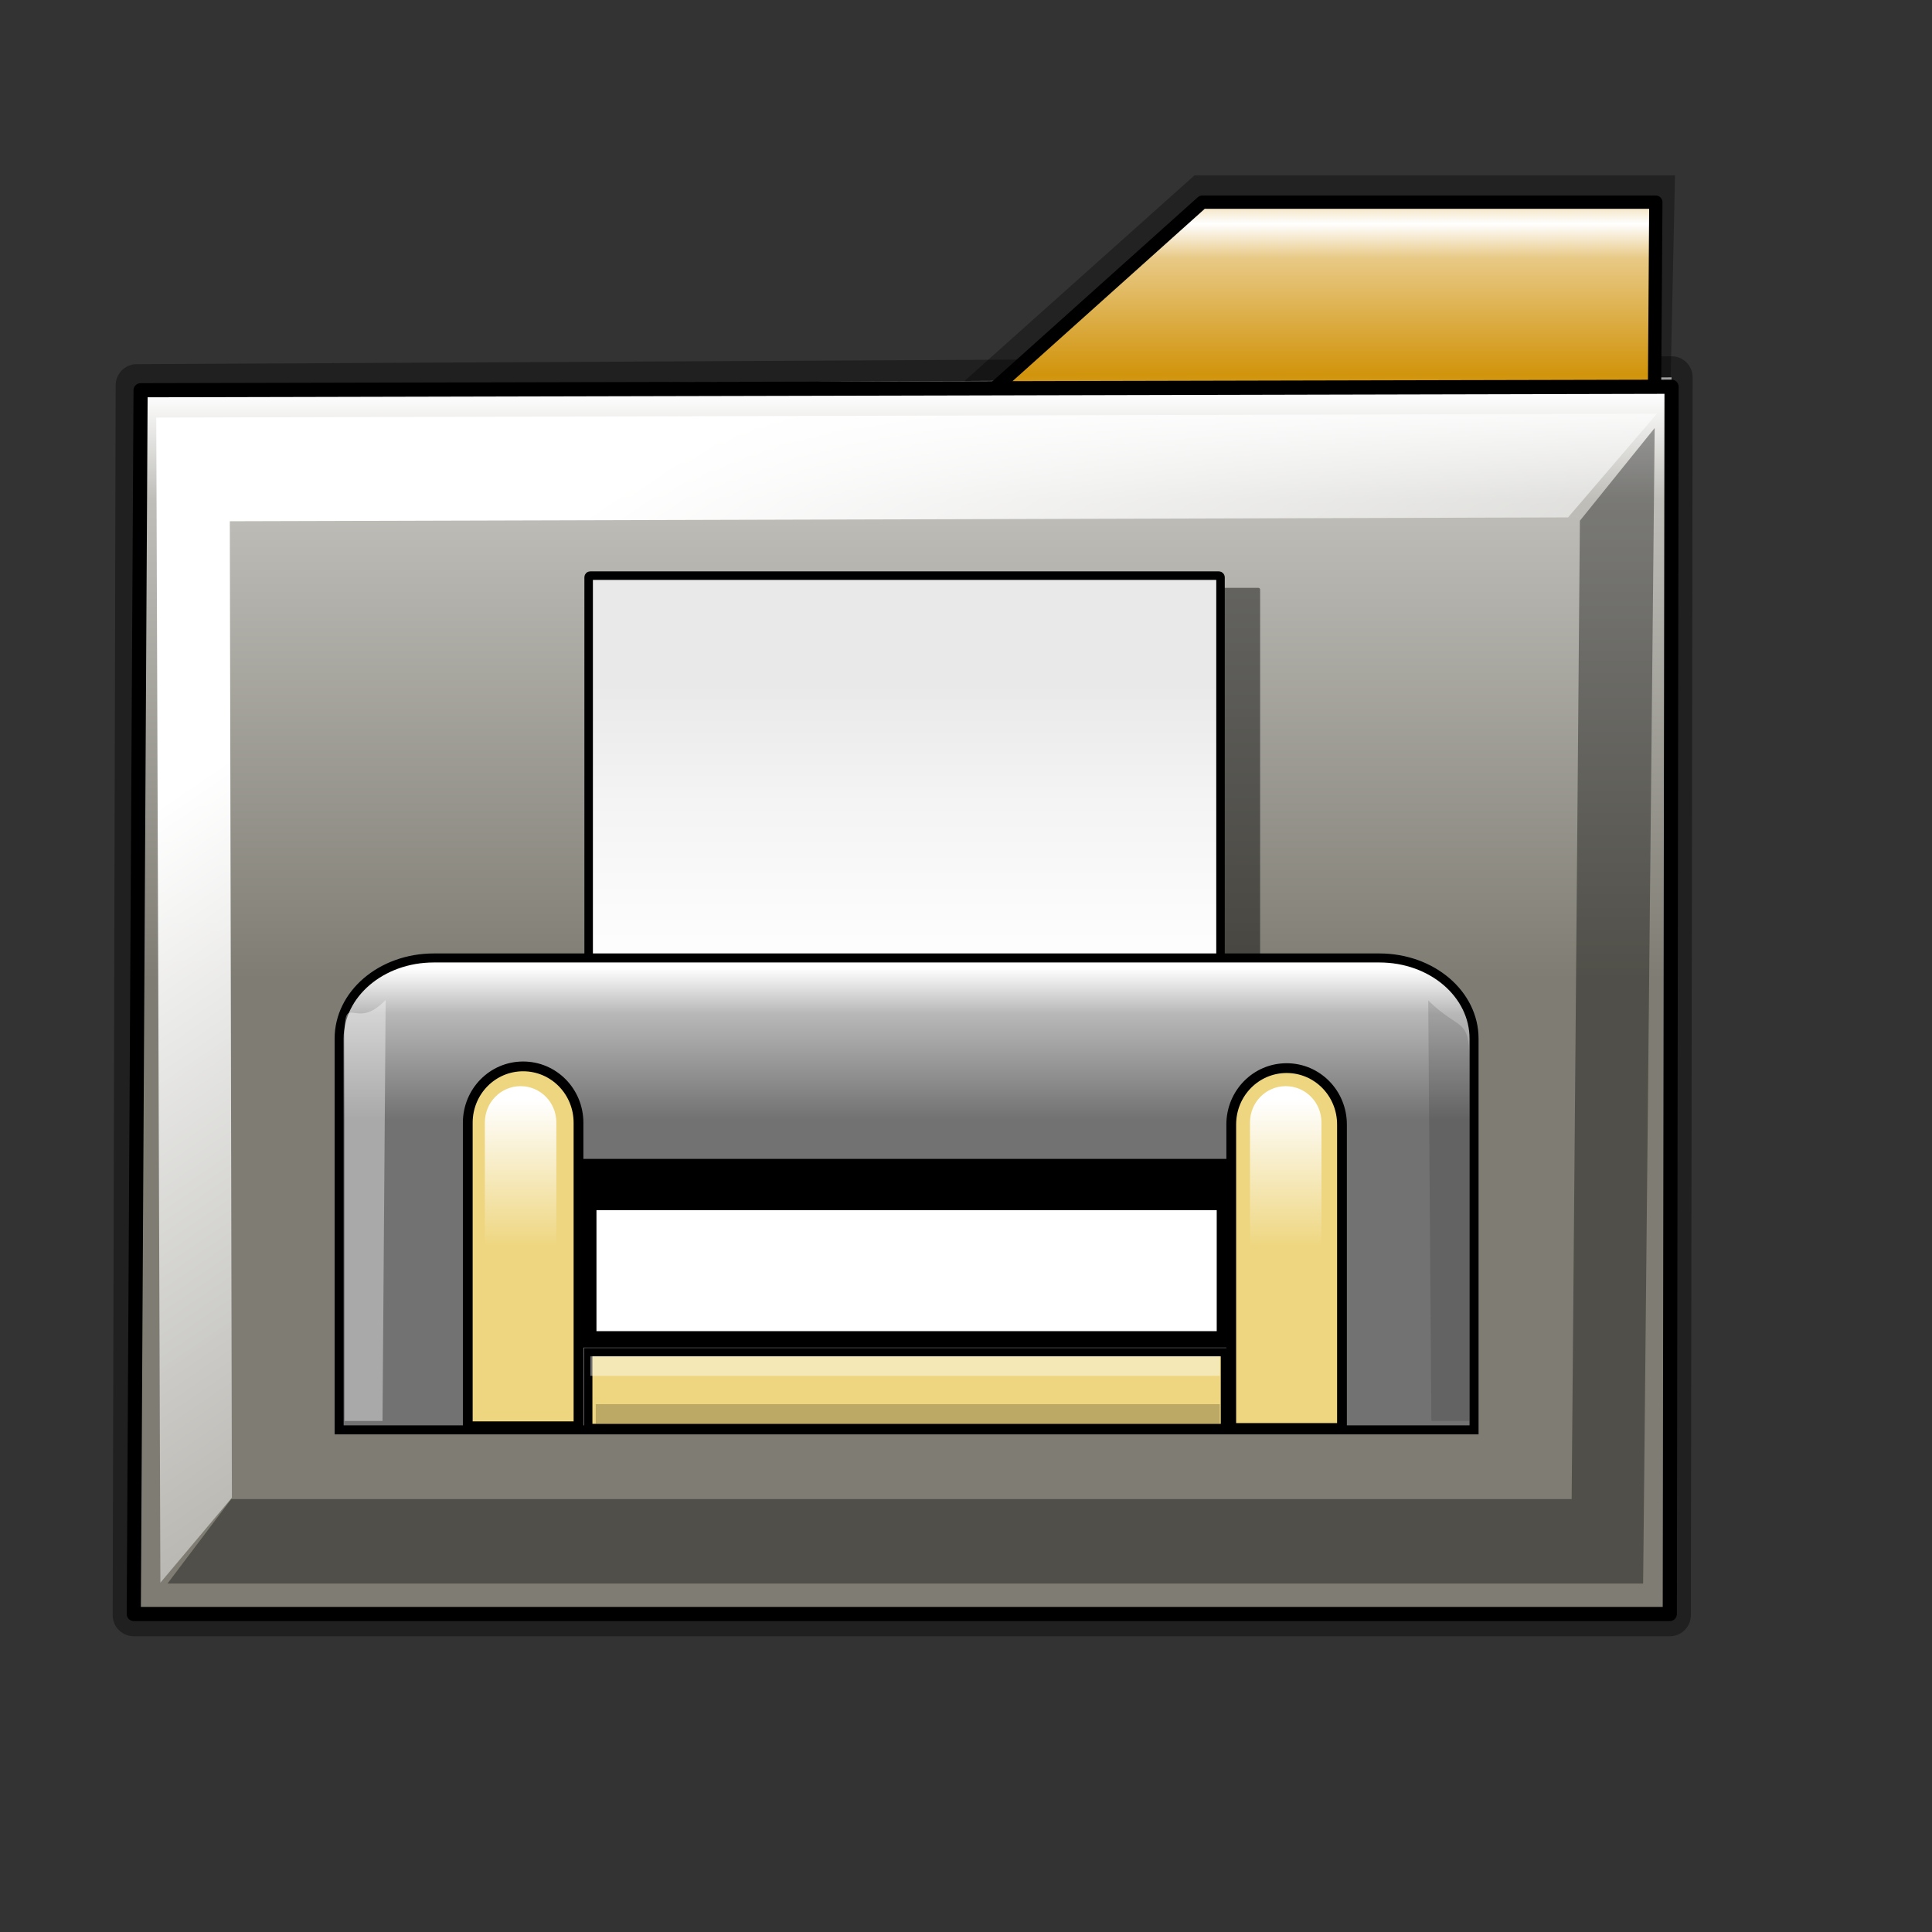 <?xml version="1.0" encoding="UTF-8" standalone="no"?>
<!-- Created with Inkscape (http://www.inkscape.org/) -->

<svg
   xmlns:dc="http://purl.org/dc/elements/1.1/"
   xmlns:cc="http://creativecommons.org/ns#"
   xmlns:rdf="http://www.w3.org/1999/02/22-rdf-syntax-ns#"
   xmlns:svg="http://www.w3.org/2000/svg"
   xmlns="http://www.w3.org/2000/svg"
   xmlns:xlink="http://www.w3.org/1999/xlink"
   xmlns:sodipodi="http://sodipodi.sourceforge.net/DTD/sodipodi-0.dtd"
   xmlns:inkscape="http://www.inkscape.org/namespaces/inkscape"
   sodipodi:docname="folder-important.svg"
   height="128pt"
   width="128pt"
   inkscape:version="0.48.1 r9760"
   sodipodi:version="0.32"
   id="svg1"
   version="1.1">
  <rect width="100%" height="100%" fill="#333333" stroke="none"/>
  <defs
     id="defs3">
    <inkscape:perspective
       sodipodi:type="inkscape:persp3d"
       inkscape:vp_x="0 : 80 : 1"
       inkscape:vp_y="0 : 1000 : 0"
       inkscape:vp_z="160 : 80 : 1"
       inkscape:persp3d-origin="80 : 53.333333 : 1"
       id="perspective64" />
    <linearGradient
       inkscape:collect="always"
       id="linearGradient3604">
      <stop
         style="stop-color:#ffffff;stop-opacity:1;"
         offset="0"
         id="stop3606" />
      <stop
         style="stop-color:#ffffff;stop-opacity:0;"
         offset="1"
         id="stop3608" />
    </linearGradient>
    <linearGradient
       inkscape:collect="always"
       xlink:href="#linearGradient3604"
       id="linearGradient3610"
       gradientTransform="matrix(1.052,0,0,0.838,11.366,17.638)"
       x1="21.389"
       y1="47.474"
       x2="95.576"
       y2="134.593"
       gradientUnits="userSpaceOnUse" />
    <linearGradient
       id="linearGradient867">
      <stop
         id="stop869"
         offset="0"
         style="stop-color:#ffffff;stop-opacity:1;" />
      <stop
         id="stop1573"
         offset="0.181"
         style="stop-color:#bfbeb9;stop-opacity:1;" />
      <stop
         id="stop871"
         offset="1"
         style="stop-color:#7f7d73;stop-opacity:1;" />
    </linearGradient>
    <linearGradient
       id="linearGradient864">
      <stop
         id="stop866"
         offset="0"
         style="stop-color:#ffffff;stop-opacity:1;" />
      <stop
         id="stop867"
         offset="0.182"
         style="stop-color:#bfbfbf;stop-opacity:1;" />
      <stop
         id="stop868"
         offset="1"
         style="stop-color:#3f3f3f;stop-opacity:1;" />
    </linearGradient>
    <linearGradient
       id="linearGradient860">
      <stop
         id="stop861"
         offset="0"
         style="stop-color:#ffffff;stop-opacity:1;" />
      <stop
         id="stop864"
         offset="0.5"
         style="stop-color:#bfbfbf;stop-opacity:1;" />
      <stop
         id="stop863"
         offset="1"
         style="stop-color:#7f7f7f;stop-opacity:1;" />
    </linearGradient>
    <linearGradient
       id="linearGradient855">
      <stop
         id="stop856"
         offset="0"
         style="stop-color:#ffffff;stop-opacity:1;" />
      <stop
         id="stop865"
         offset="0.5"
         style="stop-color:#bfbfbf;stop-opacity:1;" />
      <stop
         id="stop858"
         offset="1"
         style="stop-color:#7f7f7f;stop-opacity:1;" />
    </linearGradient>
    <linearGradient
       y2="-7.812555e-3"
       x2="0.265"
       y1="0.937"
       x1="0.823"
       id="linearGradient569"
       xlink:href="#linearGradient566" />
    <linearGradient
       id="linearGradient566">
      <stop
         id="stop567"
         offset="0"
         style="stop-color:#ffffff;stop-opacity:1;" />
      <stop
         id="stop2819"
         offset="0.229"
         style="stop-color:#e8c985;stop-opacity:1;" />
      <stop
         id="stop568"
         offset="1"
         style="stop-color:#d1940c;stop-opacity:1;" />
    </linearGradient>
    <linearGradient
       gradientUnits="userSpaceOnUse"
       gradientTransform="matrix(1.014,0,0,0.869,4.189,3.253)"
       spreadMethod="reflect"
       y2="34.336"
       x2="68.616"
       y1="19.022"
       x1="68.616"
       id="linearGradient589"
       xlink:href="#linearGradient566" />
    <linearGradient
       gradientUnits="userSpaceOnUse"
       gradientTransform="matrix(1.152,0,0,0.765,4.189,7.253)"
       spreadMethod="pad"
       y2="104.561"
       x2="57.259"
       y1="44.856"
       x1="57.259"
       id="linearGradient859"
       xlink:href="#linearGradient867" />
    <linearGradient
       inkscape:collect="always"
       xlink:href="#linearGradient867"
       id="linearGradient2105"
       gradientUnits="userSpaceOnUse"
       gradientTransform="matrix(1.152,0,0,0.754,4.189,15.055)"
       spreadMethod="pad"
       x1="57.259"
       y1="44.856"
       x2="57.259"
       y2="104.561" />
    <linearGradient
       y2="104.561"
       x2="57.259"
       y1="44.856"
       x1="57.259"
       spreadMethod="pad"
       gradientTransform="matrix(1.152,0,0,0.867,4.189,-4.15)"
       gradientUnits="userSpaceOnUse"
       id="linearGradient1355"
       xlink:href="#linearGradient867"
       inkscape:collect="always" />
    <radialGradient
       xlink:href="#linearGradient842"
       id="radialGradient841"
       cx="0.453"
       cy="0.3"
       r="0.344"
       fx="0.453"
       fy="0.294"
       spreadMethod="pad" />
    <linearGradient
       xlink:href="#linearGradient832"
       id="linearGradient839"
       x1="42.986"
       y1="108.384"
       x2="53.001"
       y2="118.99"
       spreadMethod="reflect"
       gradientTransform="matrix(0.938,0,0,0.924,4.572,6.084)"
       gradientUnits="userSpaceOnUse" />
    <linearGradient
       xlink:href="#linearGradient832"
       id="linearGradient838"
       x1="0.475"
       y1="0.343"
       x2="1.039"
       y2="0.841"
       spreadMethod="reflect" />
    <linearGradient
       xlink:href="#linearGradient832"
       id="linearGradient831"
       x1="-9.1886134e-18"
       y1="0.5"
       x2="1"
       y2="0.5" />
    <linearGradient
       xlink:href="#linearGradient842"
       id="linearGradient829"
       x1="1.098"
       y1="0.549"
       x2="-0.01"
       y2="0.4"
       spreadMethod="pad" />
    <linearGradient
       id="linearGradient826">
      <stop
         style="stop-color:#fff700;stop-opacity:1;"
         offset="0"
         id="stop827" />
      <stop
         style="stop-color:#ffc900;stop-opacity:1;"
         offset="1"
         id="stop828" />
    </linearGradient>
    <linearGradient
       id="linearGradient832">
      <stop
         style="stop-color:#ffffff;stop-opacity:1;"
         offset="0"
         id="stop833" />
      <stop
         style="stop-color:#bac7d6;stop-opacity:1;"
         offset="0.332"
         id="stop850" />
      <stop
         style="stop-color:#7590ae;stop-opacity:1;"
         offset="1"
         id="stop834" />
    </linearGradient>
    <linearGradient
       id="linearGradient842">
      <stop
         style="stop-color:#ffffff;stop-opacity:1;"
         offset="0"
         id="stop843" />
      <stop
         style="stop-color:#585858;stop-opacity:0;"
         offset="1"
         id="stop845" />
    </linearGradient>
    <linearGradient
       id="linearGradient850">
      <stop
         style="stop-color:#ffffff;stop-opacity:1;"
         offset="0"
         id="stop851" />
      <stop
         style="stop-color:#bdbcbc;stop-opacity:1;"
         offset="0.5"
         id="stop852" />
      <stop
         style="stop-color:#4c4c4c;stop-opacity:1;"
         offset="1"
         id="stop853" />
    </linearGradient>
    <inkscape:perspective
       id="perspective2898"
       inkscape:persp3d-origin="80 : 53.333333 : 1"
       inkscape:vp_z="160 : 80 : 1"
       inkscape:vp_y="0 : 1000 : 0"
       inkscape:vp_x="0 : 80 : 1"
       sodipodi:type="inkscape:persp3d" />
    <radialGradient
       xlink:href="#linearGradient566-0"
       id="radialGradient853"
       cx="0.325"
       cy="0.33"
       r="0.547"
       fx="0.322"
       fy="0.33" />
    <linearGradient
       xlink:href="#linearGradient849"
       id="linearGradient847"
       x1="0.534"
       y1="0.505"
       x2="0.332"
       y2="0.243" />
    <linearGradient
       xlink:href="#linearGradient843"
       id="linearGradient842-0"
       x1="0.802"
       y1="0.158"
       x2="0.438"
       y2="0.725" />
    <linearGradient
       xlink:href="#linearGradient838-2"
       id="linearGradient841"
       x1="0.353"
       y1="0.351"
       x2="0.48"
       y2="0.05" />
    <linearGradient
       id="linearGradient838-2">
      <stop
         style="stop-color:#ffd000;stop-opacity:1;"
         offset="0"
         id="stop839" />
      <stop
         style="stop-color:#5c5d5c;stop-opacity:1;"
         offset="1"
         id="stop840" />
    </linearGradient>
    <linearGradient
       id="linearGradient843">
      <stop
         style="stop-color:#ffffff;stop-opacity:1;"
         offset="0"
         id="stop844" />
      <stop
         style="stop-color:#5c5d5c;stop-opacity:1;"
         offset="1"
         id="stop845-9" />
    </linearGradient>
    <linearGradient
       id="linearGradient849">
      <stop
         style="stop-color:#ffc900;stop-opacity:1;"
         offset="0"
         id="stop850-1" />
      <stop
         style="stop-color:#5d5d5c;stop-opacity:1;"
         offset="1"
         id="stop851-4" />
    </linearGradient>
    <linearGradient
       xlink:href="#linearGradient566-0"
       id="linearGradient589-3"
       x1="0.444"
       y1="0.047"
       x2="0.444"
       y2="0.578"
       spreadMethod="reflect" />
    <linearGradient
       xlink:href="#linearGradient566-0"
       id="linearGradient569-4"
       x1="0.488"
       y1="0.484"
       x2="0.962"
       y2="0.484"
       spreadMethod="reflect" />
    <linearGradient
       id="linearGradient860-6">
      <stop
         style="stop-color:#ffffff;stop-opacity:1;"
         offset="0"
         id="stop861-8" />
      <stop
         style="stop-color:#ffea7d;stop-opacity:1;"
         offset="0.25"
         id="stop862" />
      <stop
         style="stop-color:#ffbf00;stop-opacity:1;"
         offset="1"
         id="stop863-8" />
    </linearGradient>
    <linearGradient
       id="linearGradient566-0">
      <stop
         style="stop-color:#ffff00;stop-opacity:1;"
         offset="0"
         id="stop567-7" />
      <stop
         style="stop-color:#ffd800;stop-opacity:1;"
         offset="0.438"
         id="stop854" />
      <stop
         style="stop-color:#ffb200;stop-opacity:1;"
         offset="1"
         id="stop568-8" />
    </linearGradient>
    <inkscape:perspective
       id="perspective2989"
       inkscape:persp3d-origin="80 : 53.333333 : 1"
       inkscape:vp_z="160 : 80 : 1"
       inkscape:vp_y="0 : 1000 : 0"
       inkscape:vp_x="0 : 80 : 1"
       sodipodi:type="inkscape:persp3d" />
    <radialGradient
       fy="0.33"
       fx="0.322"
       r="0.547"
       cy="0.33"
       cx="0.325"
       id="radialGradient853-9"
       xlink:href="#linearGradient566-6" />
    <linearGradient
       y2="0.243"
       x2="0.332"
       y1="0.505"
       x1="0.534"
       id="linearGradient847-4"
       xlink:href="#linearGradient849-2" />
    <linearGradient
       y2="0.725"
       x2="0.438"
       y1="0.158"
       x1="0.802"
       id="linearGradient842-9"
       xlink:href="#linearGradient843-2" />
    <linearGradient
       y2="0.05"
       x2="0.48"
       y1="0.351"
       x1="0.353"
       id="linearGradient841-5"
       xlink:href="#linearGradient838-0" />
    <linearGradient
       id="linearGradient838-0">
      <stop
         id="stop839-6"
         offset="0"
         style="stop-color:#ffd000;stop-opacity:1;" />
      <stop
         id="stop840-1"
         offset="1"
         style="stop-color:#5c5d5c;stop-opacity:1;" />
    </linearGradient>
    <linearGradient
       id="linearGradient843-2">
      <stop
         id="stop844-6"
         offset="0"
         style="stop-color:#ffffff;stop-opacity:1;" />
      <stop
         id="stop845-1"
         offset="1"
         style="stop-color:#5c5d5c;stop-opacity:1;" />
    </linearGradient>
    <linearGradient
       id="linearGradient849-2">
      <stop
         id="stop850-7"
         offset="0"
         style="stop-color:#ffc900;stop-opacity:1;" />
      <stop
         id="stop851-2"
         offset="1"
         style="stop-color:#5d5d5c;stop-opacity:1;" />
    </linearGradient>
    <linearGradient
       spreadMethod="reflect"
       y2="0.578"
       x2="0.444"
       y1="0.047"
       x1="0.444"
       id="linearGradient589-7"
       xlink:href="#linearGradient566-6" />
    <linearGradient
       spreadMethod="pad"
       y2="112.432"
       x2="117.78"
       y1="37.51"
       x1="45.929"
       id="linearGradient569-1"
       xlink:href="#linearGradient850-2"
       gradientTransform="matrix(0.517,0,0,0.543,38.266,45.766)"
       gradientUnits="userSpaceOnUse" />
    <linearGradient
       id="linearGradient860-0">
      <stop
         id="stop861-4"
         offset="0"
         style="stop-color:#ffffff;stop-opacity:1;" />
      <stop
         id="stop862-8"
         offset="0.25"
         style="stop-color:#ffea7d;stop-opacity:1;" />
      <stop
         id="stop863-7"
         offset="1"
         style="stop-color:#ffbf00;stop-opacity:1;" />
    </linearGradient>
    <linearGradient
       id="linearGradient566-6">
      <stop
         id="stop567-4"
         offset="0"
         style="stop-color:#ffff00;stop-opacity:1;" />
      <stop
         id="stop854-9"
         offset="0.438"
         style="stop-color:#ffd800;stop-opacity:1;" />
      <stop
         id="stop568-5"
         offset="1"
         style="stop-color:#ffb200;stop-opacity:1;" />
    </linearGradient>
    <linearGradient
       id="linearGradient850-2">
      <stop
         id="stop852-6"
         offset="0"
         style="stop-color:#eed680;stop-opacity:1;" />
      <stop
         id="stop855"
         offset="1"
         style="stop-color:#d1940c;stop-opacity:1;" />
    </linearGradient>
    <inkscape:perspective
       id="perspective3084"
       inkscape:persp3d-origin="80 : 53.333333 : 1"
       inkscape:vp_z="160 : 80 : 1"
       inkscape:vp_y="0 : 1000 : 0"
       inkscape:vp_x="0 : 80 : 1"
       sodipodi:type="inkscape:persp3d" />
    <inkscape:perspective
       sodipodi:type="inkscape:persp3d"
       inkscape:vp_x="0 : 80 : 1"
       inkscape:vp_y="0 : 1000 : 0"
       inkscape:vp_z="160 : 80 : 1"
       inkscape:persp3d-origin="80 : 53.333333 : 1"
       id="perspective2872" />
    <linearGradient
       id="linearGradient566-2">
      <stop
         id="stop567-6"
         offset="0"
         style="stop-color:#ffff00;stop-opacity:1;" />
      <stop
         id="stop854-1"
         offset="0.438"
         style="stop-color:#ffd800;stop-opacity:1;" />
      <stop
         id="stop568-0"
         offset="1"
         style="stop-color:#ffb200;stop-opacity:1;" />
    </linearGradient>
    <linearGradient
       id="linearGradient860-6-6">
      <stop
         id="stop861-1"
         offset="0"
         style="stop-color:#ffffff;stop-opacity:1;" />
      <stop
         id="stop862-5"
         offset="0.25"
         style="stop-color:#ffea7d;stop-opacity:1;" />
      <stop
         id="stop863-9"
         offset="1"
         style="stop-color:#ffbf00;stop-opacity:1;" />
    </linearGradient>
    <linearGradient
       spreadMethod="reflect"
       y2="0.484"
       x2="0.962"
       y1="0.484"
       x1="0.488"
       id="linearGradient569-4-0"
       xlink:href="#linearGradient566-2" />
    <linearGradient
       spreadMethod="reflect"
       y2="0.578"
       x2="0.444"
       y1="0.047"
       x1="0.444"
       id="linearGradient589-9"
       xlink:href="#linearGradient566-2" />
    <linearGradient
       id="linearGradient849-0">
      <stop
         id="stop850-9"
         offset="0"
         style="stop-color:#ffc900;stop-opacity:1;" />
      <stop
         id="stop851-1"
         offset="1"
         style="stop-color:#5d5d5c;stop-opacity:1;" />
    </linearGradient>
    <linearGradient
       id="linearGradient843-7">
      <stop
         id="stop844-7"
         offset="0"
         style="stop-color:#ffffff;stop-opacity:1;" />
      <stop
         id="stop845-1-1"
         offset="1"
         style="stop-color:#5c5d5c;stop-opacity:1;" />
    </linearGradient>
    <linearGradient
       id="linearGradient838-1">
      <stop
         id="stop839-5"
         offset="0"
         style="stop-color:#ffd000;stop-opacity:1;" />
      <stop
         id="stop840-9"
         offset="1"
         style="stop-color:#5c5d5c;stop-opacity:1;" />
    </linearGradient>
    <linearGradient
       y2="0.05"
       x2="0.48"
       y1="0.351"
       x1="0.353"
       id="linearGradient841-7"
       xlink:href="#linearGradient838-1" />
    <linearGradient
       y2="0.725"
       x2="0.438"
       y1="0.158"
       x1="0.802"
       id="linearGradient842-7"
       xlink:href="#linearGradient843-7" />
    <linearGradient
       y2="0.243"
       x2="0.332"
       y1="0.505"
       x1="0.534"
       id="linearGradient847-6"
       xlink:href="#linearGradient849-0" />
    <radialGradient
       fy="0.33"
       fx="0.322"
       r="0.547"
       cy="0.33"
       cx="0.325"
       id="radialGradient853-7"
       xlink:href="#linearGradient566-2" />
    <radialGradient
       fy="0.33"
       fx="0.322"
       r="0.547"
       cy="0.33"
       cx="0.325"
       id="radialGradient853-6"
       xlink:href="#linearGradient566-8" />
    <linearGradient
       y2="0.243"
       x2="0.332"
       y1="0.505"
       x1="0.534"
       id="linearGradient847-2"
       xlink:href="#linearGradient849-6" />
    <linearGradient
       y2="0.725"
       x2="0.438"
       y1="0.158"
       x1="0.802"
       id="linearGradient842-72"
       xlink:href="#linearGradient843-5" />
    <linearGradient
       y2="0.05"
       x2="0.48"
       y1="0.351"
       x1="0.353"
       id="linearGradient841-2"
       xlink:href="#linearGradient838-8" />
    <linearGradient
       id="linearGradient838-8">
      <stop
         id="stop839-7"
         offset="0"
         style="stop-color:#ffd000;stop-opacity:1;" />
      <stop
         id="stop840-17"
         offset="1"
         style="stop-color:#5c5d5c;stop-opacity:1;" />
    </linearGradient>
    <linearGradient
       id="linearGradient843-5">
      <stop
         id="stop844-0"
         offset="0"
         style="stop-color:#ffffff;stop-opacity:1;" />
      <stop
         id="stop845-4"
         offset="1"
         style="stop-color:#5c5d5c;stop-opacity:1;" />
    </linearGradient>
    <linearGradient
       id="linearGradient849-6">
      <stop
         id="stop850-4"
         offset="0"
         style="stop-color:#ffc900;stop-opacity:1;" />
      <stop
         id="stop851-9"
         offset="1"
         style="stop-color:#5d5d5c;stop-opacity:1;" />
    </linearGradient>
    <linearGradient
       spreadMethod="reflect"
       y2="0.578"
       x2="0.444"
       y1="0.047"
       x1="0.444"
       id="linearGradient589-6"
       xlink:href="#linearGradient566-8" />
    <linearGradient
       spreadMethod="reflect"
       y2="0.484"
       x2="0.962"
       y1="0.484"
       x1="0.488"
       id="linearGradient569-2"
       xlink:href="#linearGradient566-8" />
    <linearGradient
       id="linearGradient860-2">
      <stop
         id="stop861-0"
         offset="0"
         style="stop-color:#ffffff;stop-opacity:1;" />
      <stop
         id="stop862-6"
         offset="0.25"
         style="stop-color:#ffea7d;stop-opacity:1;" />
      <stop
         id="stop863-89"
         offset="1"
         style="stop-color:#ffbf00;stop-opacity:1;" />
    </linearGradient>
    <linearGradient
       id="linearGradient566-8">
      <stop
         id="stop567-43"
         offset="0"
         style="stop-color:#ffff00;stop-opacity:1;" />
      <stop
         id="stop854-14"
         offset="0.438"
         style="stop-color:#ffd800;stop-opacity:1;" />
      <stop
         id="stop568-9"
         offset="1"
         style="stop-color:#ffb200;stop-opacity:1;" />
    </linearGradient>
    <inkscape:perspective
       id="perspective37"
       inkscape:persp3d-origin="80 : 53.333333 : 1"
       inkscape:vp_z="160 : 80 : 1"
       inkscape:vp_y="0 : 1000 : 0"
       inkscape:vp_x="0 : 80 : 1"
       sodipodi:type="inkscape:persp3d" />
    <linearGradient
       id="linearGradient2070">
      <stop
         style="stop-color:#ffffff;stop-opacity:1;"
         offset="0"
         id="stop2072" />
      <stop
         style="stop-color:#bbbbbb;stop-opacity:1;"
         offset="1"
         id="stop2074" />
    </linearGradient>
    <linearGradient
       id="linearGradient3587">
      <stop
         style="stop-color:#efe0cd;stop-opacity:0.561;"
         offset="0"
         id="stop3589" />
      <stop
         style="stop-color:#cececd;stop-opacity:0.22;"
         offset="1"
         id="stop3591" />
    </linearGradient>
    <linearGradient
       id="linearGradient2832">
      <stop
         id="stop2834"
         offset="0"
         style="stop-color:#ffffff;stop-opacity:1;" />
      <stop
         id="stop2836"
         offset="1"
         style="stop-color:#ffffff;stop-opacity:0;" />
    </linearGradient>
    <linearGradient
       id="linearGradient839-5">
      <stop
         id="stop840-8"
         offset="0"
         style="stop-color:#46a046;stop-opacity:1;" />
      <stop
         id="stop841"
         offset="0.394"
         style="stop-color:#df421e;stop-opacity:1;" />
      <stop
         id="stop842"
         offset="0.72"
         style="stop-color:#ada7c8;stop-opacity:1;" />
      <stop
         id="stop843-3"
         offset="1"
         style="stop-color:#eed680;stop-opacity:1;" />
    </linearGradient>
    <linearGradient
       y2="0.5"
       x2="1"
       y1="0.5"
       x1="1.3267924e-17"
       id="linearGradient836"
       xlink:href="#linearGradient839-5" />
    <linearGradient
       y2="0.5"
       x2="1"
       y1="0.5"
       x1="1.3267924e-17"
       id="linearGradient1341"
       xlink:href="#linearGradient839-5" />
    <linearGradient
       id="linearGradient1331">
      <stop
         id="stop1333"
         offset="0"
         style="stop-color:#46a046;stop-opacity:1;" />
      <stop
         id="stop1335"
         offset="0.394"
         style="stop-color:#df421e;stop-opacity:1;" />
      <stop
         id="stop1337"
         offset="0.72"
         style="stop-color:#ada7c8;stop-opacity:1;" />
      <stop
         id="stop1339"
         offset="1"
         style="stop-color:#eed680;stop-opacity:1;" />
    </linearGradient>
    <linearGradient
       xlink:href="#linearGradient826-1"
       id="linearGradient1352"
       x1="43.048"
       y1="108.435"
       x2="52.923"
       y2="118.893"
       spreadMethod="reflect"
       gradientTransform="matrix(0.946,0,0,0.932,4.245,4.249)"
       gradientUnits="userSpaceOnUse" />
    <linearGradient
       xlink:href="#linearGradient832-5"
       id="linearGradient838-4"
       x1="76.588"
       y1="55.389"
       x2="160.807"
       y2="129.716"
       spreadMethod="reflect"
       gradientTransform="matrix(0.946,0,0,0.932,4.245,4.249)"
       gradientUnits="userSpaceOnUse" />
    <linearGradient
       xlink:href="#linearGradient832-5"
       id="linearGradient831-7"
       x1="6.805"
       y1="82.188"
       x2="157.206"
       y2="82.188"
       gradientTransform="matrix(0.936,0,0,0.942,4.245,4.249)"
       gradientUnits="userSpaceOnUse" />
    <linearGradient
       xlink:href="#linearGradient826-1"
       id="linearGradient829-9"
       x1="0.026"
       y1="0.468"
       x2="0.436"
       y2="0.478" />
    <linearGradient
       id="linearGradient826-1">
      <stop
         style="stop-color:#eed680;stop-opacity:1;"
         offset="0"
         id="stop827-8" />
      <stop
         style="stop-color:#dfb546;stop-opacity:1;"
         offset="0.346"
         id="stop1346" />
      <stop
         style="stop-color:#d1940c;stop-opacity:1;"
         offset="1"
         id="stop828-5" />
    </linearGradient>
    <linearGradient
       id="linearGradient832-5">
      <stop
         style="stop-color:#ffffff;stop-opacity:1;"
         offset="0"
         id="stop833-7" />
      <stop
         style="stop-color:#bdbcbc;stop-opacity:1;"
         offset="0.5"
         id="stop835" />
      <stop
         style="stop-color:#7b7979;stop-opacity:1;"
         offset="1"
         id="stop834-4" />
    </linearGradient>
    <linearGradient
       y2="90.377"
       x2="-64.486"
       y1="83.876"
       x1="-70.554"
       gradientTransform="scale(1.007,0.993)"
       gradientUnits="userSpaceOnUse"
       id="linearGradient2121"
       xlink:href="#linearGradient826-1"
       inkscape:collect="always" />
    <linearGradient
       y2="129.716"
       x2="160.807"
       y1="55.389"
       x1="76.588"
       spreadMethod="reflect"
       gradientTransform="matrix(0.527,0,0,0.52,-94.225,29.515)"
       gradientUnits="userSpaceOnUse"
       id="linearGradient2124"
       xlink:href="#linearGradient832-5"
       inkscape:collect="always" />
    <linearGradient
       y2="82.188"
       x2="157.206"
       y1="82.188"
       x1="6.805"
       gradientTransform="matrix(0.522,0,0,0.525,-94.225,29.515)"
       gradientUnits="userSpaceOnUse"
       id="linearGradient2128"
       xlink:href="#linearGradient832-5"
       inkscape:collect="always" />
    <inkscape:perspective
       sodipodi:type="inkscape:persp3d"
       inkscape:vp_x="0 : 80 : 1"
       inkscape:vp_y="0 : 1000 : 0"
       inkscape:vp_z="160 : 80 : 1"
       inkscape:persp3d-origin="80 : 53.333333 : 1"
       id="perspective2872-8" />
    <linearGradient
       id="linearGradient566-2-6">
      <stop
         id="stop567-6-2"
         offset="0"
         style="stop-color:#ffff00;stop-opacity:1;" />
      <stop
         id="stop854-1-1"
         offset="0.438"
         style="stop-color:#ffd800;stop-opacity:1;" />
      <stop
         id="stop568-0-7"
         offset="1"
         style="stop-color:#ffb200;stop-opacity:1;" />
    </linearGradient>
    <linearGradient
       id="linearGradient860-6-1">
      <stop
         id="stop861-1-7"
         offset="0"
         style="stop-color:#ffffff;stop-opacity:1;" />
      <stop
         id="stop862-5-5"
         offset="0.25"
         style="stop-color:#ffea7d;stop-opacity:1;" />
      <stop
         id="stop863-9-9"
         offset="1"
         style="stop-color:#ffbf00;stop-opacity:1;" />
    </linearGradient>
    <linearGradient
       spreadMethod="reflect"
       y2="0.484"
       x2="0.962"
       y1="0.484"
       x1="0.488"
       id="linearGradient569-4-3"
       xlink:href="#linearGradient566-2-6" />
    <linearGradient
       spreadMethod="reflect"
       y2="0.578"
       x2="0.444"
       y1="0.047"
       x1="0.444"
       id="linearGradient589-9-6"
       xlink:href="#linearGradient566-2-6" />
    <linearGradient
       id="linearGradient849-0-4">
      <stop
         id="stop850-9-4"
         offset="0"
         style="stop-color:#ffc900;stop-opacity:1;" />
      <stop
         id="stop851-1-7"
         offset="1"
         style="stop-color:#5d5d5c;stop-opacity:1;" />
    </linearGradient>
    <linearGradient
       id="linearGradient843-7-0">
      <stop
         id="stop844-7-4"
         offset="0"
         style="stop-color:#ffffff;stop-opacity:1;" />
      <stop
         id="stop845-1-4"
         offset="1"
         style="stop-color:#5c5d5c;stop-opacity:1;" />
    </linearGradient>
    <linearGradient
       id="linearGradient838-1-1">
      <stop
         id="stop839-5-0"
         offset="0"
         style="stop-color:#ffd000;stop-opacity:1;" />
      <stop
         id="stop840-9-3"
         offset="1"
         style="stop-color:#5c5d5c;stop-opacity:1;" />
    </linearGradient>
    <linearGradient
       y2="0.05"
       x2="0.48"
       y1="0.351"
       x1="0.353"
       id="linearGradient841-7-8"
       xlink:href="#linearGradient838-1-1" />
    <linearGradient
       y2="0.725"
       x2="0.438"
       y1="0.158"
       x1="0.802"
       id="linearGradient842-7-4"
       xlink:href="#linearGradient843-7-0" />
    <linearGradient
       y2="0.243"
       x2="0.332"
       y1="0.505"
       x1="0.534"
       id="linearGradient847-6-8"
       xlink:href="#linearGradient849-0-4" />
    <radialGradient
       fy="0.33"
       fx="0.322"
       r="0.547"
       cy="0.33"
       cx="0.325"
       id="radialGradient853-7-9"
       xlink:href="#linearGradient566-2-6" />
    <radialGradient
       fy="0.33"
       fx="0.322"
       r="0.547"
       cy="0.33"
       cx="0.325"
       id="radialGradient853-5"
       xlink:href="#linearGradient566-7" />
    <linearGradient
       y2="0.243"
       x2="0.332"
       y1="0.505"
       x1="0.534"
       id="linearGradient847-1"
       xlink:href="#linearGradient849-29" />
    <linearGradient
       y2="0.725"
       x2="0.438"
       y1="0.158"
       x1="0.802"
       id="linearGradient842-1"
       xlink:href="#linearGradient843-8" />
    <linearGradient
       y2="0.05"
       x2="0.48"
       y1="0.351"
       x1="0.353"
       id="linearGradient841-6"
       xlink:href="#linearGradient838-09" />
    <linearGradient
       id="linearGradient838-09">
      <stop
         id="stop839-63"
         offset="0"
         style="stop-color:#ffd000;stop-opacity:1;" />
      <stop
         id="stop840-85"
         offset="1"
         style="stop-color:#5c5d5c;stop-opacity:1;" />
    </linearGradient>
    <linearGradient
       id="linearGradient843-8">
      <stop
         id="stop844-8"
         offset="0"
         style="stop-color:#ffffff;stop-opacity:1;" />
      <stop
         id="stop845-5"
         offset="1"
         style="stop-color:#5c5d5c;stop-opacity:1;" />
    </linearGradient>
    <linearGradient
       id="linearGradient849-29">
      <stop
         id="stop850-3"
         offset="0"
         style="stop-color:#ffc900;stop-opacity:1;" />
      <stop
         id="stop851-90"
         offset="1"
         style="stop-color:#5d5d5c;stop-opacity:1;" />
    </linearGradient>
    <linearGradient
       spreadMethod="reflect"
       y2="0.578"
       x2="0.444"
       y1="0.047"
       x1="0.444"
       id="linearGradient589-1"
       xlink:href="#linearGradient566-7" />
    <linearGradient
       spreadMethod="reflect"
       y2="0.484"
       x2="0.962"
       y1="0.484"
       x1="0.488"
       id="linearGradient569-8"
       xlink:href="#linearGradient566-7" />
    <linearGradient
       id="linearGradient860-5">
      <stop
         id="stop861-6"
         offset="0"
         style="stop-color:#ffffff;stop-opacity:1;" />
      <stop
         id="stop862-3"
         offset="0.25"
         style="stop-color:#ffea7d;stop-opacity:1;" />
      <stop
         id="stop863-94"
         offset="1"
         style="stop-color:#ffbf00;stop-opacity:1;" />
    </linearGradient>
    <linearGradient
       id="linearGradient566-7">
      <stop
         id="stop567-67"
         offset="0"
         style="stop-color:#ffff00;stop-opacity:1;" />
      <stop
         id="stop854-3"
         offset="0.438"
         style="stop-color:#ffd800;stop-opacity:1;" />
      <stop
         id="stop568-6"
         offset="1"
         style="stop-color:#ffb200;stop-opacity:1;" />
    </linearGradient>
    <inkscape:perspective
       id="perspective37-7"
       inkscape:persp3d-origin="80 : 53.333333 : 1"
       inkscape:vp_z="160 : 80 : 1"
       inkscape:vp_y="0 : 1000 : 0"
       inkscape:vp_x="0 : 80 : 1"
       sodipodi:type="inkscape:persp3d" />
    <linearGradient
       xlink:href="#linearGradient826-3"
       id="linearGradient839-9"
       x1="43.048"
       y1="108.435"
       x2="52.923"
       y2="118.893"
       spreadMethod="reflect"
       gradientTransform="scale(1.007,0.993)"
       gradientUnits="userSpaceOnUse" />
    <linearGradient
       xlink:href="#linearGradient832-8"
       id="linearGradient838-88"
       x1="76.588"
       y1="55.389"
       x2="160.807"
       y2="129.716"
       spreadMethod="reflect"
       gradientTransform="scale(1.007,0.993)"
       gradientUnits="userSpaceOnUse" />
    <linearGradient
       xlink:href="#linearGradient832-8"
       id="linearGradient831-8"
       x1="6.805"
       y1="82.188"
       x2="157.206"
       y2="82.188"
       gradientTransform="scale(0.997,1.003)"
       gradientUnits="userSpaceOnUse" />
    <linearGradient
       xlink:href="#linearGradient832-8"
       id="linearGradient829-4"
       x1="46.834"
       y1="27.694"
       x2="93.901"
       y2="89.657"
       gradientTransform="scale(0.925,1.081)"
       gradientUnits="userSpaceOnUse" />
    <linearGradient
       id="linearGradient826-3">
      <stop
         style="stop-color:#eed680;stop-opacity:1;"
         offset="0"
         id="stop827-3" />
      <stop
         style="stop-color:#dfb546;stop-opacity:1;"
         offset="0.346"
         id="stop840-86" />
      <stop
         style="stop-color:#d1940c;stop-opacity:1;"
         offset="1"
         id="stop828-0" />
    </linearGradient>
    <linearGradient
       id="linearGradient832-8">
      <stop
         style="stop-color:#ffffff;stop-opacity:1;"
         offset="0"
         id="stop833-9" />
      <stop
         style="stop-color:#bdbcbc;stop-opacity:1;"
         offset="0.5"
         id="stop835-6" />
      <stop
         style="stop-color:#7b7979;stop-opacity:1;"
         offset="1"
         id="stop834-43" />
    </linearGradient>
    <linearGradient
       y2="105.118"
       x2="52.082"
       y1="34.333"
       x1="52.082"
       gradientTransform="scale(1.455,0.687)"
       gradientUnits="userSpaceOnUse"
       id="linearGradient5929"
       xlink:href="#linearGradient5935"
       inkscape:collect="always" />
    <linearGradient
       spreadMethod="reflect"
       y2="23.809"
       x2="24.628"
       y1="134.864"
       x1="68.464"
       id="linearGradient829-2"
       xlink:href="#linearGradient2873"
       gradientTransform="scale(0.988,1.012)"
       gradientUnits="userSpaceOnUse" />
    <linearGradient
       id="linearGradient826-8">
      <stop
         id="stop827-4"
         offset="0"
         style="stop-color:#000;stop-opacity:1;" />
      <stop
         id="stop828-7"
         offset="1"
         style="stop-color:#fff;stop-opacity:1;" />
    </linearGradient>
    <linearGradient
       id="linearGradient833">
      <stop
         id="stop834-2"
         offset="0"
         style="stop-color:#004eb1;stop-opacity:1;" />
      <stop
         id="stop843-5"
         offset="0.355"
         style="stop-color:#1e88d8;stop-opacity:1;" />
      <stop
         id="stop844-86"
         offset="0.799"
         style="stop-color:#8ec3eb;stop-opacity:1;" />
      <stop
         id="stop835-2"
         offset="1"
         style="stop-color:#ffffff;stop-opacity:1;" />
    </linearGradient>
    <linearGradient
       id="linearGradient837">
      <stop
         id="stop838"
         offset="0"
         style="stop-color:#fbb100;stop-opacity:1;" />
      <stop
         id="stop839-4"
         offset="0.292"
         style="stop-color:#fdd800;stop-opacity:1;" />
      <stop
         id="stop840-6"
         offset="1"
         style="stop-color:#ffff00;stop-opacity:1;" />
    </linearGradient>
    <linearGradient
       id="linearGradient840">
      <stop
         id="stop841-0"
         offset="0"
         style="stop-color:#004eb1;stop-opacity:1;" />
      <stop
         id="stop842-6"
         offset="1"
         style="stop-color:#3cc3ff;stop-opacity:1;" />
    </linearGradient>
    <linearGradient
       id="linearGradient845">
      <stop
         id="stop846"
         offset="0"
         style="stop-color:#4b6983;stop-opacity:1;" />
      <stop
         id="stop847"
         offset="0.448"
         style="stop-color:#9db8d2;stop-opacity:1;" />
      <stop
         id="stop850-5"
         offset="0.936"
         style="stop-color:#cedbe8;stop-opacity:1;" />
      <stop
         id="stop849"
         offset="1"
         style="stop-color:#ffffff;stop-opacity:1;" />
    </linearGradient>
    <linearGradient
       id="linearGradient2855">
      <stop
         style="stop-color:#ffffff;stop-opacity:0;"
         offset="0"
         id="stop2857" />
      <stop
         style="stop-color:#ffffff;stop-opacity:1;"
         offset="1"
         id="stop2859" />
    </linearGradient>
    <linearGradient
       inkscape:collect="always"
       id="linearGradient2873">
      <stop
         style="stop-color:#0000b1;stop-opacity:1;"
         offset="0"
         id="stop2875" />
      <stop
         style="stop-color:#0000b1;stop-opacity:0;"
         offset="1"
         id="stop2877" />
    </linearGradient>
    <linearGradient
       id="linearGradient2879">
      <stop
         style="stop-color:#4b699b;stop-opacity:1;"
         offset="0"
         id="stop2881" />
      <stop
         style="stop-color:#4b699b;stop-opacity:0;"
         offset="1"
         id="stop2883" />
    </linearGradient>
    <linearGradient
       inkscape:collect="always"
       id="linearGradient5935">
      <stop
         style="stop-color:#ffffff;stop-opacity:1;"
         offset="0"
         id="stop5937" />
      <stop
         style="stop-color:#ffffff;stop-opacity:0;"
         offset="1"
         id="stop5939" />
    </linearGradient>
    <defs
       id="defs616" />
    <sodipodi:namedview
       id="namedview921" />
    <linearGradient
       xlink:href="#linearGradient839-3"
       id="linearGradient842-04"
       x1="-1.5666721e-17"
       y1="0.5"
       x2="1"
       y2="0.5" />
    <linearGradient
       xlink:href="#linearGradient2168"
       id="linearGradient838-40"
       x1="0.511"
       y1="0.094"
       x2="0.511"
       y2="0.852" />
    <linearGradient
       xlink:href="#linearGradient839-3"
       id="linearGradient829-6"
       x1="66.137"
       y1="96.42"
       x2="66.137"
       y2="106.771"
       gradientTransform="matrix(1.129,0,0,0.792,5.013,4.483)"
       gradientUnits="userSpaceOnUse" />
    <linearGradient
       id="linearGradient826-0">
      <stop
         style="stop-color:#fff700;stop-opacity:1;"
         offset="0"
         id="stop827-5" />
      <stop
         style="stop-color:#ffc900;stop-opacity:1;"
         offset="1"
         id="stop828-6" />
    </linearGradient>
    <linearGradient
       id="linearGradient839-3">
      <stop
         style="stop-color:#ffffff;stop-opacity:1;"
         offset="0"
         id="stop840-3" />
      <stop
         style="stop-color:#cbcbcb;stop-opacity:1;"
         offset="1"
         id="stop841-8" />
    </linearGradient>
    <linearGradient
       id="linearGradient2168">
      <stop
         style="stop-color:#000000;stop-opacity:1;"
         offset="0"
         id="stop2169" />
      <stop
         style="stop-color:#7f7f7f;stop-opacity:1;"
         offset="0.541"
         id="stop2174" />
      <stop
         style="stop-color:#ffffff;stop-opacity:1;"
         offset="1"
         id="stop2172" />
    </linearGradient>
    <radialGradient
       xlink:href="#linearGradient854"
       id="radialGradient853-2"
       cx="45.928"
       cy="41.537"
       r="75.481"
       fx="46.326"
       fy="42.51"
       gradientTransform="matrix(0.929,0,0,0.948,4.588,5.484)"
       gradientUnits="userSpaceOnUse" />
    <linearGradient
       xlink:href="#linearGradient849-04"
       id="linearGradient847-0"
       x1="0.534"
       y1="0.505"
       x2="0.332"
       y2="0.243" />
    <linearGradient
       xlink:href="#linearGradient843-9"
       id="linearGradient842-5"
       x1="0.802"
       y1="0.158"
       x2="0.438"
       y2="0.725" />
    <linearGradient
       xlink:href="#linearGradient838-49"
       id="linearGradient841-0"
       x1="0.353"
       y1="0.351"
       x2="0.48"
       y2="0.05" />
    <linearGradient
       id="linearGradient838-49">
      <stop
         style="stop-color:#ffd000;stop-opacity:1;"
         offset="0"
         id="stop839-9" />
      <stop
         style="stop-color:#5c5d5c;stop-opacity:1;"
         offset="1"
         id="stop840-36" />
    </linearGradient>
    <linearGradient
       id="linearGradient843-9">
      <stop
         style="stop-color:#ffffff;stop-opacity:1;"
         offset="0"
         id="stop844-62" />
      <stop
         style="stop-color:#5c5d5c;stop-opacity:1;"
         offset="1"
         id="stop845-54" />
    </linearGradient>
    <linearGradient
       id="linearGradient849-04">
      <stop
         style="stop-color:#ffc900;stop-opacity:1;"
         offset="0"
         id="stop850-0" />
      <stop
         style="stop-color:#5d5d5c;stop-opacity:1;"
         offset="1"
         id="stop851-91" />
    </linearGradient>
    <linearGradient
       xlink:href="#linearGradient566-4"
       id="linearGradient589-38"
       x1="0.444"
       y1="0.047"
       x2="0.444"
       y2="0.578"
       spreadMethod="reflect" />
    <linearGradient
       xlink:href="#linearGradient851"
       id="linearGradient569-28"
       x1="0.244"
       y1="0.205"
       x2="0.769"
       y2="0.187"
       spreadMethod="pad" />
    <linearGradient
       id="linearGradient860-05">
      <stop
         style="stop-color:#ffffff;stop-opacity:1;"
         offset="0"
         id="stop861-5" />
      <stop
         style="stop-color:#ffea7d;stop-opacity:1;"
         offset="0.25"
         id="stop862-2" />
      <stop
         style="stop-color:#ffbf00;stop-opacity:1;"
         offset="1"
         id="stop863-90" />
    </linearGradient>
    <linearGradient
       id="linearGradient566-4">
      <stop
         style="stop-color:#ffff00;stop-opacity:1;"
         offset="0"
         id="stop567-2" />
      <stop
         style="stop-color:#ffd800;stop-opacity:1;"
         offset="0.438"
         id="stop854-2" />
      <stop
         style="stop-color:#ffb200;stop-opacity:1;"
         offset="1"
         id="stop568-2" />
    </linearGradient>
    <linearGradient
       id="linearGradient851">
      <stop
         style="stop-color:#efeff3;stop-opacity:1;"
         offset="0"
         id="stop852-1" />
      <stop
         style="stop-color:#d4dae1;stop-opacity:1;"
         offset="1"
         id="stop855-0" />
    </linearGradient>
    <linearGradient
       id="linearGradient854">
      <stop
         style="stop-color:#eae8e3;stop-opacity:1;"
         offset="0"
         id="stop856-6" />
      <stop
         style="stop-color:#c5d2c8;stop-opacity:1;"
         offset="1"
         id="stop857" />
    </linearGradient>
    <linearGradient
       gradientUnits="userSpaceOnUse"
       y2="98.393"
       x2="60.294"
       y1="60.653"
       x1="60.294"
       gradientTransform="matrix(1.378,0,0,0.961,0,-18.621)"
       id="linearGradient2086"
       xlink:href="#linearGradient2088"
       inkscape:collect="always" />
    <linearGradient
       inkscape:collect="always"
       xlink:href="#linearGradient2073"
       id="linearGradient2083"
       gradientUnits="userSpaceOnUse"
       gradientTransform="matrix(0.555,0,0,1.803,94.996,-8)"
       x1="57.517"
       y1="55.247"
       x2="57.517"
       y2="65.404" />
    <linearGradient
       inkscape:collect="always"
       xlink:href="#linearGradient2073"
       id="linearGradient2079"
       gradientTransform="matrix(0.555,0,0,1.803,-0.335,-8)"
       x1="57.517"
       y1="55.247"
       x2="57.517"
       y2="65.404"
       gradientUnits="userSpaceOnUse" />
    <linearGradient
       xlink:href="#linearGradient2825"
       id="linearGradient834"
       x1="51.868"
       y1="168.575"
       x2="51.868"
       y2="135.894"
       spreadMethod="reflect"
       gradientTransform="matrix(1.602,0,0,0.624,0,0.644)"
       gradientUnits="userSpaceOnUse" />
    <linearGradient
       xlink:href="#linearGradient2094"
       id="linearGradient830"
       x1="55.779"
       y1="136.759"
       x2="55.779"
       y2="105.124"
       gradientTransform="matrix(1.425,0,0,0.598,0,12.3)"
       gradientUnits="userSpaceOnUse" />
    <linearGradient
       id="linearGradient827">
      <stop
         style="stop-color:#826647;stop-opacity:1;"
         offset="0"
         id="stop828-2" />
      <stop
         style="stop-color:#c0b2a3;stop-opacity:1;"
         offset="0.857"
         id="stop2088" />
      <stop
         style="stop-color:#fff;stop-opacity:1;"
         offset="1"
         id="stop829" />
    </linearGradient>
    <linearGradient
       id="linearGradient835">
      <stop
         style="stop-color:#221d19;stop-opacity:1;"
         offset="0"
         id="stop836" />
      <stop
         style="stop-color:#bdbdbc;stop-opacity:1;"
         offset="0.842"
         id="stop837" />
      <stop
         style="stop-color:#fff;stop-opacity:1;"
         offset="1"
         id="stop838-1" />
    </linearGradient>
    <linearGradient
       id="linearGradient2825">
      <stop
         style="stop-color:#7b7b79;stop-opacity:0.602;"
         offset="0"
         id="stop2827" />
      <stop
         style="stop-color:#bdbdbc;stop-opacity:1;"
         offset="0.457"
         id="stop2829" />
      <stop
         style="stop-color:#fff;stop-opacity:1;"
         offset="1"
         id="stop2831" />
    </linearGradient>
    <linearGradient
       inkscape:collect="always"
       id="linearGradient2073">
      <stop
         style="stop-color:#ffffff;stop-opacity:1;"
         offset="0"
         id="stop2075" />
      <stop
         style="stop-color:#ffffff;stop-opacity:0;"
         offset="1"
         id="stop2077" />
    </linearGradient>
    <linearGradient
       id="linearGradient2088">
      <stop
         id="stop2090"
         offset="0"
         style="stop-color:#e9e9e9;stop-opacity:1;" />
      <stop
         id="stop2094"
         offset="0.414"
         style="stop-color:#f4f4f4;stop-opacity:1;" />
      <stop
         id="stop2092"
         offset="1"
         style="stop-color:#ffffff;stop-opacity:1;" />
    </linearGradient>
    <linearGradient
       id="linearGradient2097">
      <stop
         id="stop2099"
         offset="0"
         style="stop-color:#c5d2c8;stop-opacity:1;" />
      <stop
         id="stop2103"
         offset="1"
         style="stop-color:#ffffff;stop-opacity:1;" />
    </linearGradient>
    <linearGradient
       id="linearGradient2089">
      <stop
         style="stop-color:#314e6c;stop-opacity:1;"
         offset="0"
         id="stop2091" />
      <stop
         style="stop-color:#98a6b5;stop-opacity:1;"
         offset="0.814"
         id="stop2097" />
      <stop
         style="stop-color:#fff;stop-opacity:1;"
         offset="1"
         id="stop2095" />
    </linearGradient>
    <linearGradient
       id="linearGradient2094">
      <stop
         style="stop-color:#727272;stop-opacity:1;"
         offset="0"
         id="stop2096" />
      <stop
         style="stop-color:#b8b8b8;stop-opacity:1;"
         offset="0.7"
         id="stop2102" />
      <stop
         style="stop-color:#fff;stop-opacity:1;"
         offset="1"
         id="stop2100" />
    </linearGradient>
  </defs>
  <sodipodi:namedview
     inkscape:current-layer="svg1"
     inkscape:window-y="119"
     inkscape:window-x="332"
     snaptogrid="false"
     showgrid="false"
     inkscape:window-height="653"
     inkscape:window-width="942"
     inkscape:cy="80.029856"
     inkscape:cx="61.118474"
     inkscape:zoom="2.085965"
     inkscape:pageshadow="2"
     inkscape:pageopacity="0.0"
     borderopacity="1.0"
     bordercolor="#666666"
     pagecolor="#ffffff"
     id="base"
     inkscape:window-maximized="0">
    <inkscape:grid
       id="GridFromPre046Settings"
       type="xygrid"
       originx="0px"
       originy="0px"
       spacingx="1mm"
       spacingy="1mm"
       color="#0000ff"
       empcolor="#0000ff"
       opacity="0.2"
       empopacity="0.4"
       empspacing="5" />
  </sodipodi:namedview>
  <path
     sodipodi:nodetypes="ccccccc"
     id="path1357"
     d="M 147.965,15.487 L 145.494,130.641 L 12.655,132.195 L 12.914,47.901 L 69.644,47.562 L 105.52,15.487 L 147.965,15.487 z "
     style="font-size:12;fill:#000000;fill-opacity:0.329;fill-rule:evenodd;stroke:none;stroke-width:1.173;stroke-linecap:round;stroke-linejoin:round;stroke-miterlimit:4" />
  <path
     sodipodi:nodetypes="ccccc"
     id="path1343"
     d="M 12.08,34.029 L 11.817,142.68 L 147.504,142.68 L 147.66,33.333 L 12.08,34.029 z "
     style="font-size:12;fill:url(#linearGradient2105);fill-rule:evenodd;stroke:#000000;stroke-width:3.724;stroke-linecap:round;stroke-linejoin:round;stroke-miterlimit:4;stroke-opacity:0.372" />
  <path
     sodipodi:nodetypes="cc"
     id="path607"
     d="M 19.264,89.296 L 63.716,39.353"
     style="font-size:12;fill:#000002;fill-opacity:0.201;fill-rule:evenodd;stroke:none;stroke-width:3.8;stroke-linecap:round;stroke-linejoin:round" />
  <path
     sodipodi:nodetypes="cc"
     id="path608"
     d="M 108.168,39.353 L 152.621,89.296"
     style="font-size:12;fill:#000002;fill-opacity:0.201;fill-rule:evenodd;stroke:none;stroke-width:3.8;stroke-linecap:round;stroke-linejoin:round" />
  <path
     id="path609"
     d="M 19.264,129.103 L 152.621,129.103"
     style="font-size:12;fill:none;fill-opacity:1;fill-rule:evenodd;stroke:none;stroke-width:1.25;stroke-miterlimit:4" />
  <path
     id="path610"
     d="M 19.264,136.237 L 152.621,136.237"
     style="font-size:12;fill:none;fill-opacity:1;fill-rule:evenodd;stroke:none;stroke-width:1.25;stroke-miterlimit:4" />
  <path
     id="path611"
     d="M 19.264,121.968 L 152.621,121.968"
     style="font-size:12;fill:none;fill-opacity:1;fill-rule:evenodd;stroke:none;stroke-width:1.25;stroke-miterlimit:4" />
  <path
     sodipodi:nodetypes="cc"
     id="path613"
     d="M 19.264,89.296 L 63.716,39.353"
     style="font-size:12;fill:#000002;fill-opacity:0.201;fill-rule:evenodd;stroke:none;stroke-width:3.8;stroke-linecap:round;stroke-linejoin:round" />
  <path
     sodipodi:nodetypes="cc"
     id="path614"
     d="M 108.168,39.353 L 152.621,89.296"
     style="font-size:12;fill:#000002;fill-opacity:0.201;fill-rule:evenodd;stroke:none;stroke-width:3.8;stroke-linecap:round;stroke-linejoin:round" />
  <path
     id="path615"
     d="M 19.264,129.103 L 152.621,129.103"
     style="font-size:12;fill:none;fill-opacity:1;fill-rule:evenodd;stroke:none;stroke-width:1.25;stroke-miterlimit:4" />
  <path
     id="path616"
     d="M 19.264,136.237 L 152.621,136.237"
     style="font-size:12;fill:none;fill-opacity:1;fill-rule:evenodd;stroke:none;stroke-width:1.25;stroke-miterlimit:4" />
  <path
     id="path617"
     d="M 19.264,121.968 L 152.621,121.968"
     style="font-size:12;fill:none;fill-opacity:1;fill-rule:evenodd;stroke:none;stroke-width:1.25;stroke-miterlimit:4" />
  <path
     sodipodi:nodetypes="ccccc"
     id="path594"
     d="M 12.914,35.37 L 12.914,142.195 L 146.271,142.195 L 146.271,35.37 L 12.914,35.37 z "
     style="font-size:12;fill:#ffffff;fill-opacity:1;fill-rule:evenodd;stroke:#000000;stroke-width:1.173;stroke-linecap:round;stroke-linejoin:round;stroke-miterlimit:4" />
  <path
     sodipodi:nodetypes="ccccccc"
     id="path950"
     d="M 146.271,17.86 L 145.494,130.641 L 12.655,132.195 L 12.914,47.901 L 72.695,47.901 L 106.198,17.86 L 146.271,17.86 z "
     style="font-size:12;fill:url(#linearGradient589);fill-opacity:1;fill-rule:evenodd;stroke:#000000;stroke-width:1.173;stroke-linecap:round;stroke-linejoin:round;stroke-miterlimit:4" />
  <path
     sodipodi:nodetypes="ccccc"
     id="path886"
     d="M 12.419,34.472 L 11.817,142.576 L 147.504,142.576 L 147.66,34.163 L 12.419,34.472 z "
     style="font-size:12;fill:url(#linearGradient1355);fill-rule:evenodd;stroke:#000000;stroke-width:1.25;stroke-linecap:round;stroke-linejoin:round;stroke-miterlimit:4" />
  <path
     id="path1624"
     d="M 17.669,138.987 L 151.026,138.987"
     style="font-size:12;fill:#000002;fill-opacity:0.201;fill-rule:evenodd;stroke:none;stroke-width:1.25;stroke-miterlimit:4" />
  <path
     id="path1625"
     d="M 17.669,142.384 L 151.026,142.384"
     style="font-size:12;fill:#000002;fill-opacity:0.201;fill-rule:evenodd;stroke:none;stroke-width:1.25;stroke-miterlimit:4" />
  <path
     id="path1626"
     d="M 17.669,135.589 L 151.026,135.589"
     style="font-size:12;fill:#000002;fill-opacity:0.201;fill-rule:evenodd;stroke:none;stroke-width:1.25;stroke-miterlimit:4" />
  <path
     id="path1627"
     d="M 17.669,138.987 L 151.026,138.987"
     style="font-size:12;fill:#000002;fill-opacity:0.201;fill-rule:evenodd;stroke:none;stroke-width:1.25;stroke-miterlimit:4" />
  <path
     id="path1628"
     d="M 17.669,142.384 L 151.026,142.384"
     style="font-size:12;fill:#000002;fill-opacity:0.201;fill-rule:evenodd;stroke:none;stroke-width:1.25;stroke-miterlimit:4" />
  <path
     id="path1629"
     d="M 17.669,135.589 L 151.026,135.589"
     style="font-size:12;fill:#000002;fill-opacity:0.201;fill-rule:evenodd;stroke:none;stroke-width:1.25;stroke-miterlimit:4" />
  <path
     id="path981"
     d="M 19.327,135.198 L 152.684,135.198"
     style="font-size:12;fill:#000002;fill-opacity:0.201;fill-rule:evenodd;stroke:none;stroke-width:1.25;stroke-miterlimit:4" />
  <path
     id="path982"
     d="M 19.327,138.596 L 152.684,138.596"
     style="font-size:12;fill:#000002;fill-opacity:0.201;fill-rule:evenodd;stroke:none;stroke-width:1.25;stroke-miterlimit:4" />
  <path
     id="path983"
     d="M 19.327,131.801 L 152.684,131.801"
     style="font-size:12;fill:#000002;fill-opacity:0.201;fill-rule:evenodd;stroke:none;stroke-width:1.25;stroke-miterlimit:4" />
  <path
     id="path984"
     d="M 19.327,135.198 L 152.684,135.198"
     style="font-size:12;fill:#000002;fill-opacity:0.201;fill-rule:evenodd;stroke:none;stroke-width:1.25;stroke-miterlimit:4" />
  <path
     id="path985"
     d="M 19.327,138.596 L 152.684,138.596"
     style="font-size:12;fill:#000002;fill-opacity:0.201;fill-rule:evenodd;stroke:none;stroke-width:1.25;stroke-miterlimit:4" />
  <path
     id="path986"
     d="M 19.327,131.801 L 152.684,131.801"
     style="font-size:12;fill:#000002;fill-opacity:0.201;fill-rule:evenodd;stroke:none;stroke-width:1.25;stroke-miterlimit:4" />
  <path
     sodipodi:nodetypes="ccccccc"
     id="path1328"
     d="M 13.803,36.886 L 14.168,139.809 L 20.484,132.299 L 20.301,46.045 L 138.517,45.706 L 146.366,36.547 L 13.803,36.886 z "
     style="fill:url(#linearGradient3610);fill-opacity:1;fill-rule:evenodd;stroke:none;stroke-width:0.25pt;stroke-linecap:butt;stroke-linejoin:miter;stroke-opacity:1" />
  <path
     sodipodi:nodetypes="ccccccc"
     id="path2874"
     d="M 145.15,139.888 L 146.168,37.811 L 139.563,45.999 L 138.834,132.425 L 20.426,132.425 L 14.793,139.888 L 145.15,139.888 z "
     style="fill:#000000;fill-opacity:0.364;fill-rule:evenodd;stroke:none;stroke-width:0.25pt;stroke-linecap:butt;stroke-linejoin:miter;stroke-opacity:1" />
  <g
     id="g3864"
     transform="matrix(0.709,0,0,0.709,23.532,32.212)">
    <rect
       style="fill:#000000;fill-opacity:0.446;fill-rule:evenodd;stroke:none"
       id="rect844"
       width="78.727"
       height="56.453"
       ry="0.2"
       x="45.085"
       y="27.811"
       rx="0.2" />
    <rect
       style="fill:url(#linearGradient2086);fill-opacity:1;fill-rule:evenodd;stroke:#000000;stroke-width:1.061;stroke-linecap:round;stroke-linejoin:round;stroke-miterlimit:4"
       id="rect843"
       width="78.727"
       height="54.858"
       ry="0.196"
       x="40.151"
       y="26.287"
       rx="0.196" />
    <path
       style="fill:url(#linearGradient830);fill-opacity:1;fill-rule:evenodd;stroke:#000000;stroke-width:1.123;stroke-miterlimit:4"
       d="m 20.861,73.922 c -6.536,0 -11.798,4.485 -11.798,10.057 0,0 0,42.859 0,48.739 l 141.405,0 0,-48.739 c 0,-5.571 -5.262,-10.057 -11.798,-10.057 l -117.809,0 z"
       id="path826"
       sodipodi:nodetypes="ccccccc"
       inkscape:connector-curvature="0" />
    <path
       style="fill:#eed680;fill-opacity:1;fill-rule:evenodd;stroke:#000000;stroke-width:1.217;stroke-miterlimit:4"
       d="m 31.989,87.433 c -3.821,0 -6.898,3.133 -6.898,7.025 0,0 0,34.362 0,37.81 3.821,0 10.347,0 13.796,0 l 0,-37.81 c 0,-3.892 -3.076,-7.025 -6.898,-7.025 z"
       id="path833"
       sodipodi:nodetypes="cccccc"
       inkscape:connector-curvature="0" />
    <path
       style="fill:#eed680;fill-opacity:1;fill-rule:evenodd;stroke:#000000;stroke-width:1.217;stroke-miterlimit:4"
       d="m 127.113,87.648 c -3.821,0 -6.898,3.133 -6.898,7.025 0,0 0,34.362 0,37.81 3.821,0 10.347,0 13.796,0 l 0,-37.81 c 0,-3.892 -3.076,-7.025 -6.898,-7.025 z"
       id="path839"
       sodipodi:nodetypes="cccccc"
       inkscape:connector-curvature="0" />
    <rect
       style="fill:#eed680;fill-opacity:1;fill-rule:evenodd;stroke:#000000;stroke-width:1.034;stroke-miterlimit:4;stroke-opacity:1"
       id="rect840"
       width="79.325"
       height="9.444"
       ry="0"
       x="40.103"
       y="123.041" />
    <rect
       style="fill-rule:evenodd;stroke:#000000;stroke-width:1.055pt"
       id="rect841"
       width="79.325"
       height="12.167"
       x="40.103"
       y="99.66" />
    <rect
       style="fill:#ffffff;fill-opacity:1;fill-rule:evenodd;stroke:#000000;stroke-width:1.533pt"
       id="rect842"
       width="79.325"
       height="17.115"
       x="40.103"
       y="104.328" />
    <path
       style="fill:url(#linearGradient2079);fill-opacity:1;fill-rule:evenodd;stroke:none"
       d="m 31.673,89.895 c -2.468,0 -4.455,2.024 -4.455,4.537 0,0 0,22.192 0,24.419 2.468,0 6.682,0 8.91,0 l 0,-24.419 c 0,-2.514 -1.987,-4.537 -4.455,-4.537 z"
       id="path1313"
       sodipodi:nodetypes="cccccc"
       inkscape:connector-curvature="0" />
    <path
       style="fill:url(#linearGradient2083);fill-opacity:1;fill-rule:evenodd;stroke:none"
       d="m 127.004,89.895 c -2.468,0 -4.455,2.024 -4.455,4.537 0,0 0,22.192 0,24.419 2.468,0 6.682,0 8.91,0 l 0,-24.419 c 0,-2.514 -1.987,-4.537 -4.455,-4.537 z"
       id="path2081"
       sodipodi:nodetypes="cccccc"
       inkscape:connector-curvature="0" />
    <rect
       style="fill:#ffffff;fill-opacity:0.437;fill-rule:evenodd;stroke:none"
       id="rect2085"
       width="78.432"
       height="2.432"
       ry="0"
       x="40.366"
       y="123.557" />
    <rect
       style="fill:#000000;fill-opacity:0.211;fill-rule:evenodd;stroke:none"
       id="rect2845"
       width="77.754"
       height="2.432"
       ry="0"
       x="41.039"
       y="129.518" />
    <path
       style="fill:#ffffff;fill-opacity:0.389;fill-rule:evenodd;stroke:none"
       d="m 14.861,79.141 c -3.824,4.063 -5.12,-1.212 -5.12,4.384 0,0 0,42.18 0,48.086 l 4.727,0 0.393,-52.47 z"
       id="path1335"
       sodipodi:nodetypes="ccccc"
       inkscape:connector-curvature="0" />
    <path
       style="fill:#000000;fill-opacity:0.13;fill-rule:evenodd;stroke:none"
       d="m 144.758,79.209 c 3.824,3.809 5.12,2.074 5.12,7.321 0,0 0,39.544 0,45.081 l -4.727,0 -0.393,-52.402 z"
       id="path2869"
       sodipodi:nodetypes="ccccc"
       inkscape:connector-curvature="0" />
  </g>
</svg>
